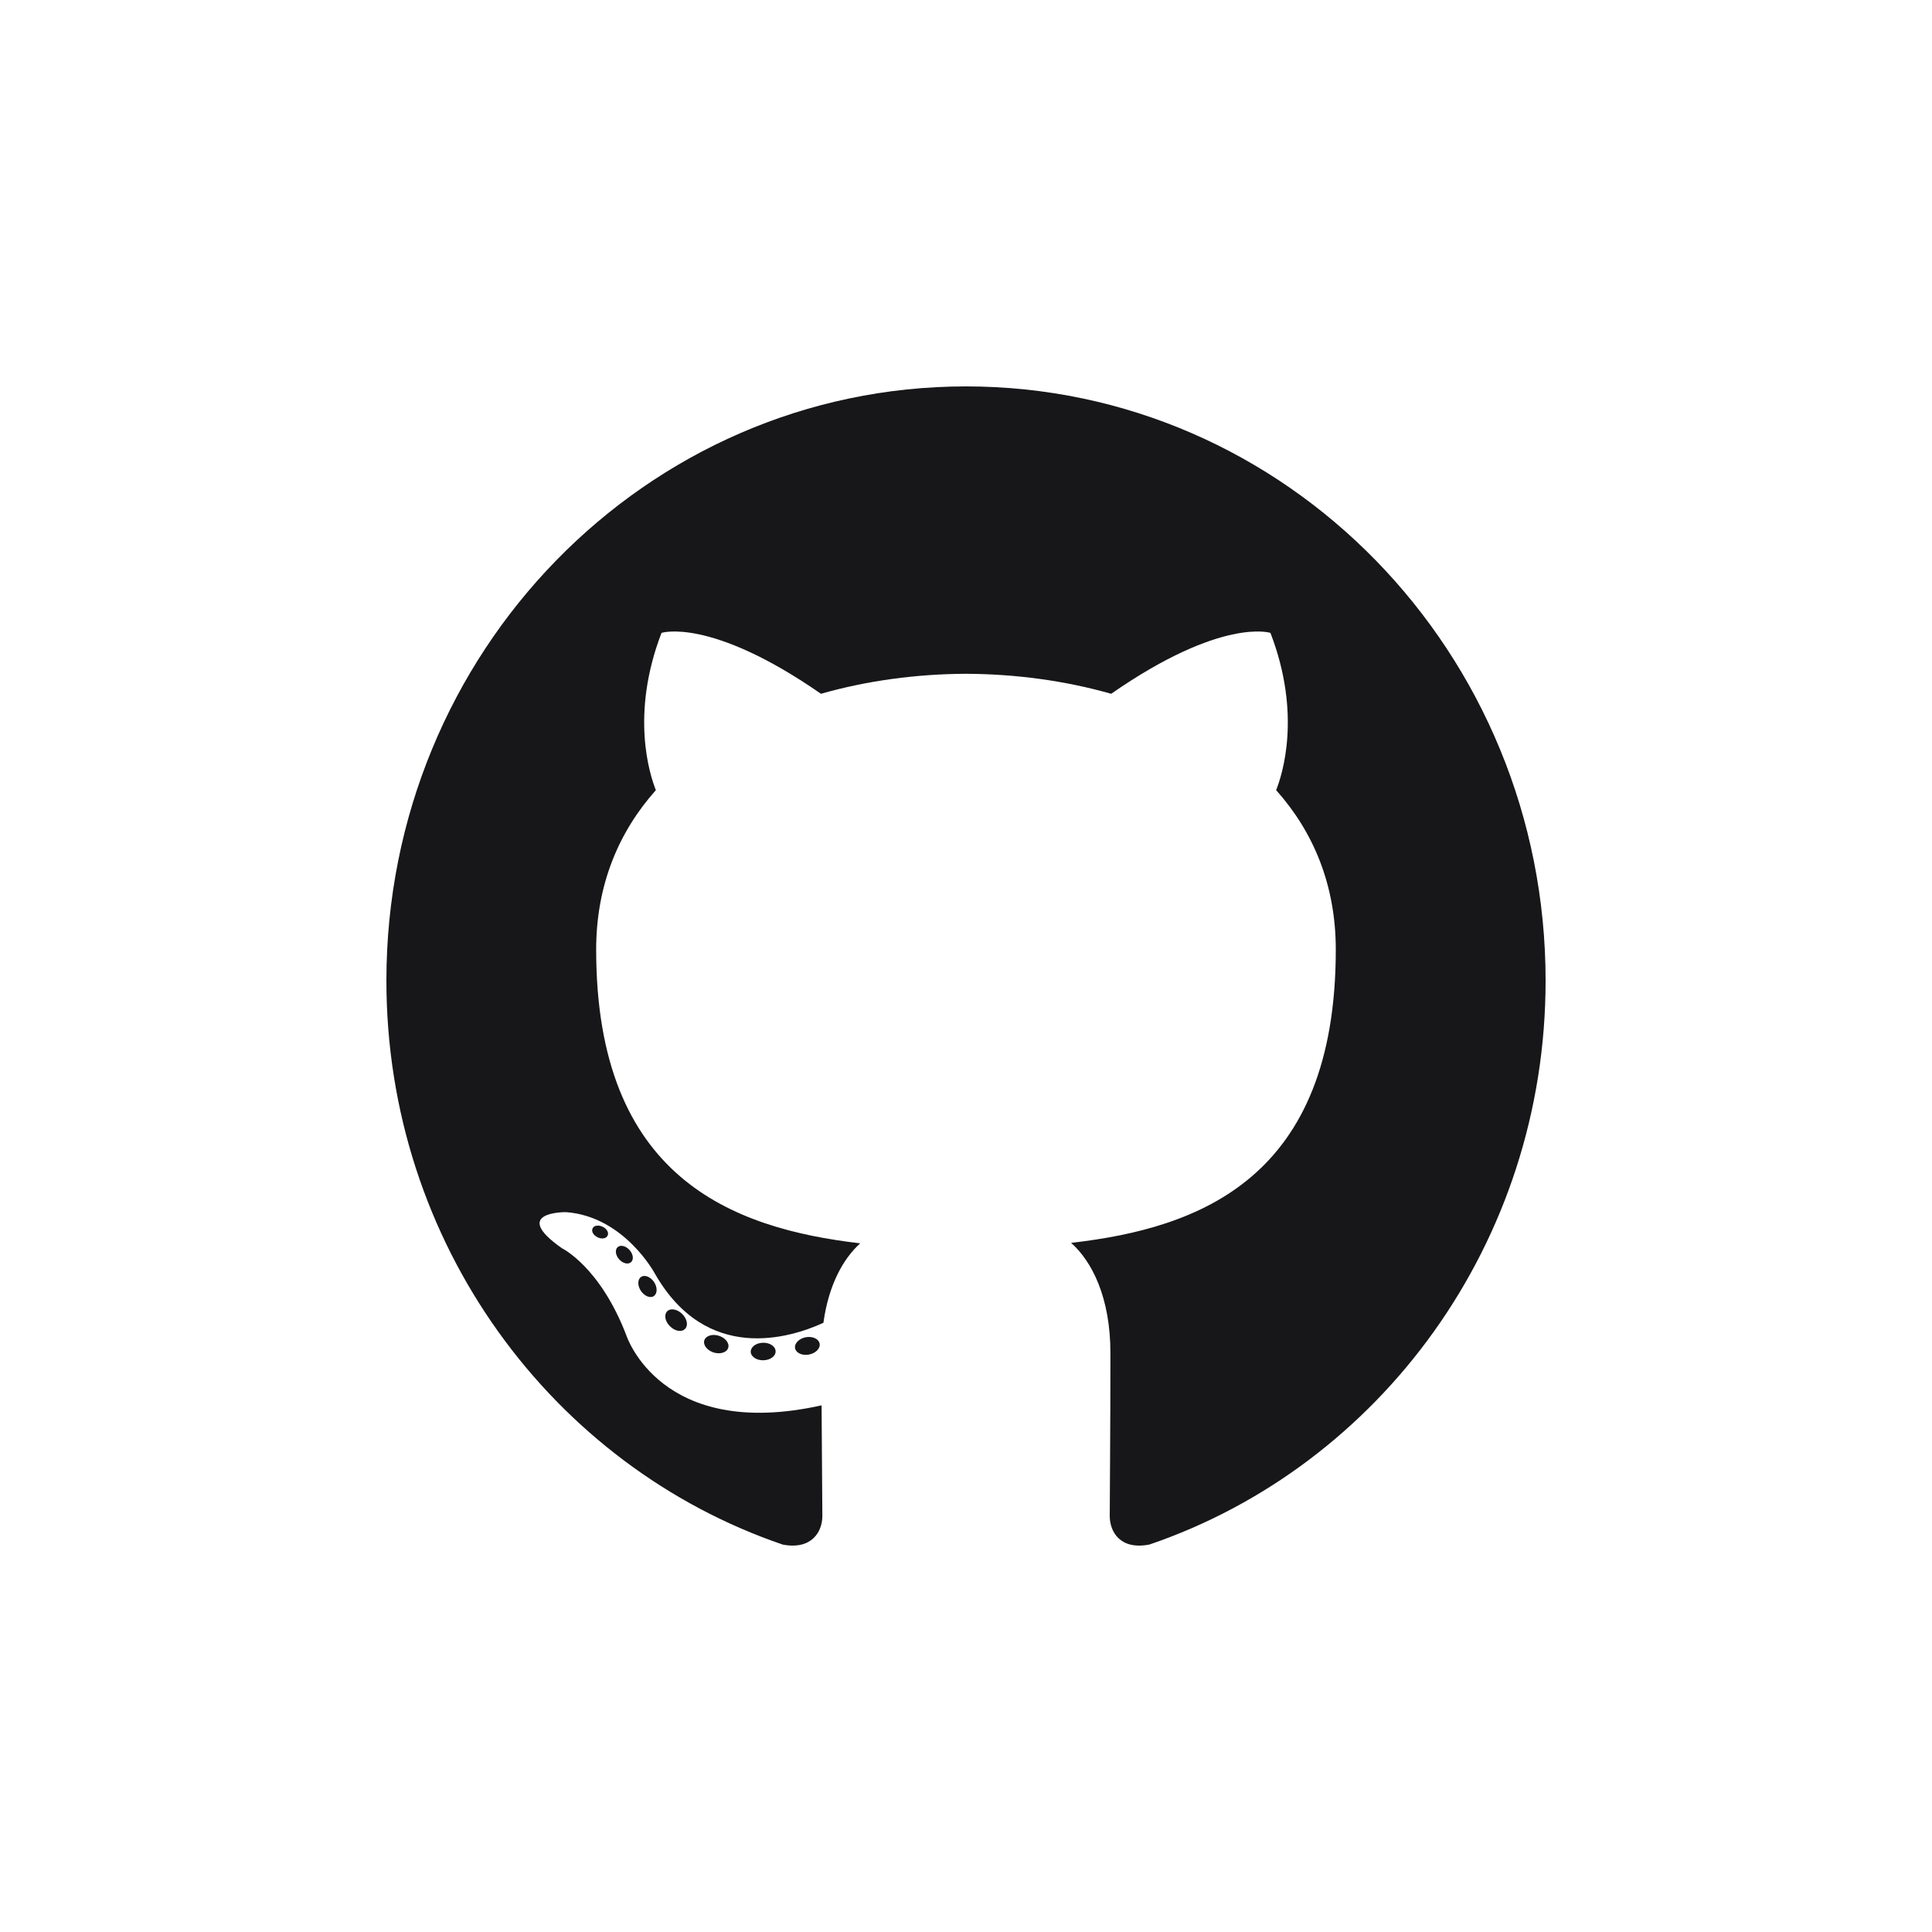 <svg width="40" height="40" viewBox="0 0 40 40" fill="none" xmlns="http://www.w3.org/2000/svg">
<path d="M20 8C13.373 8 8 13.508 8 20.304C8 25.74 11.438 30.352 16.206 31.979C16.806 32.093 17.026 31.712 17.026 31.387C17.026 31.094 17.015 30.124 17.01 29.096C13.672 29.84 12.967 27.645 12.967 27.645C12.421 26.222 11.635 25.844 11.635 25.844C10.546 25.081 11.717 25.096 11.717 25.096C12.922 25.183 13.556 26.364 13.556 26.364C14.627 28.245 16.364 27.701 17.048 27.387C17.156 26.592 17.467 26.049 17.81 25.742C15.145 25.431 12.343 24.376 12.343 19.661C12.343 18.318 12.812 17.22 13.579 16.359C13.455 16.049 13.044 14.797 13.696 13.103C13.696 13.103 14.703 12.772 16.997 14.364C17.954 14.091 18.98 13.954 20 13.95C21.02 13.954 22.047 14.091 23.006 14.364C25.297 12.772 26.303 13.103 26.303 13.103C26.956 14.797 26.545 16.049 26.421 16.359C27.19 17.22 27.656 18.318 27.656 19.661C27.656 24.387 24.848 25.427 22.176 25.732C22.607 26.114 22.99 26.863 22.99 28.011C22.99 29.657 22.976 30.982 22.976 31.387C22.976 31.714 23.192 32.098 23.801 31.977C28.566 30.349 32 25.738 32 20.304C32 13.508 26.627 8 20 8" fill="#171719"/>
<path d="M12.58 25.581C12.554 25.642 12.46 25.66 12.375 25.618C12.288 25.578 12.239 25.496 12.268 25.435C12.293 25.373 12.387 25.356 12.474 25.397C12.561 25.437 12.611 25.52 12.58 25.581" fill="#171719"/>
<path d="M13.066 26.131C13.008 26.185 12.897 26.16 12.821 26.075C12.743 25.99 12.728 25.877 12.786 25.822C12.845 25.768 12.953 25.793 13.032 25.878C13.11 25.964 13.125 26.077 13.066 26.131" fill="#171719"/>
<path d="M13.538 26.833C13.464 26.885 13.345 26.836 13.27 26.728C13.197 26.62 13.197 26.49 13.272 26.438C13.346 26.386 13.464 26.433 13.54 26.54C13.613 26.65 13.613 26.78 13.538 26.833" fill="#171719"/>
<path d="M14.185 27.511C14.119 27.585 13.979 27.565 13.877 27.464C13.772 27.366 13.743 27.227 13.809 27.153C13.875 27.079 14.016 27.1 14.119 27.2C14.223 27.298 14.255 27.438 14.185 27.511" fill="#171719"/>
<path d="M15.077 27.905C15.049 28 14.914 28.043 14.778 28.003C14.643 27.961 14.554 27.849 14.581 27.753C14.61 27.657 14.745 27.612 14.882 27.655C15.017 27.697 15.106 27.808 15.077 27.905" fill="#171719"/>
<path d="M16.058 27.978C16.061 28.078 15.946 28.161 15.804 28.163C15.66 28.166 15.544 28.085 15.543 27.986C15.543 27.885 15.655 27.802 15.799 27.8C15.941 27.797 16.058 27.878 16.058 27.978" fill="#171719"/>
<path d="M16.97 27.82C16.987 27.918 16.888 28.018 16.747 28.045C16.608 28.071 16.479 28.011 16.461 27.913C16.444 27.813 16.545 27.712 16.683 27.686C16.825 27.661 16.952 27.72 16.97 27.82" fill="#171719"/>
</svg>
